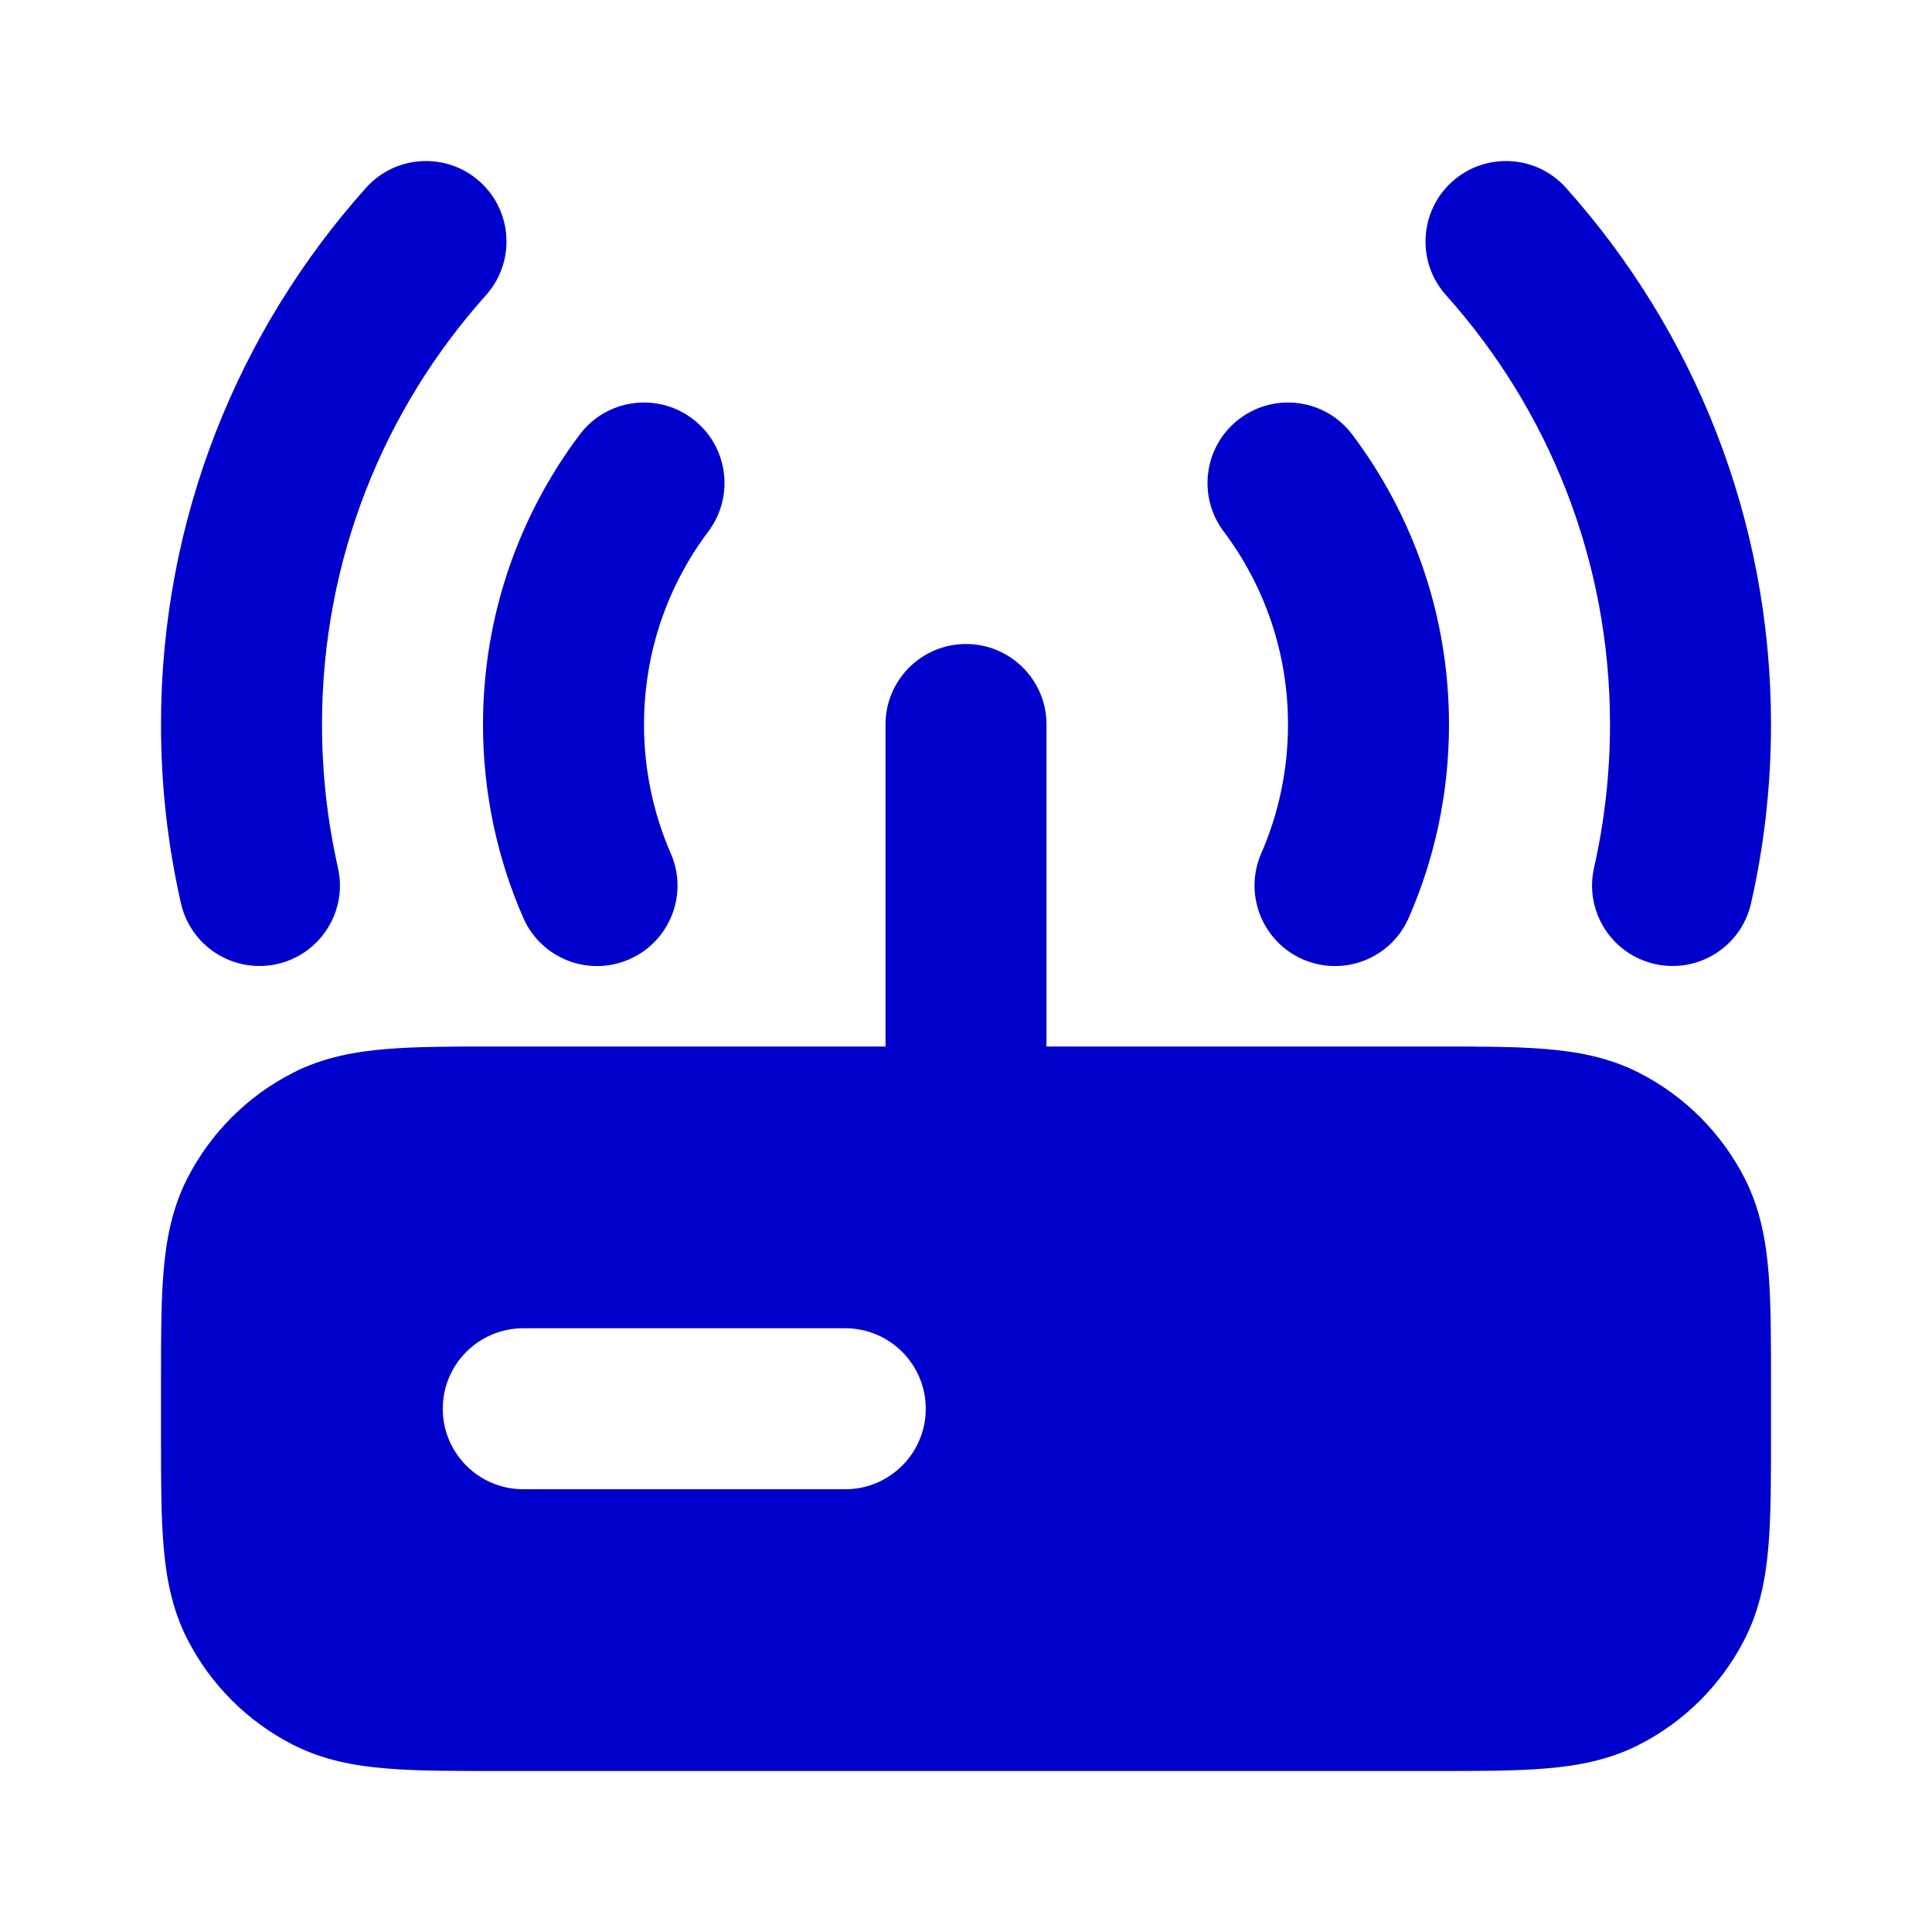 <svg width="24" height="24" viewBox="0 0 24 24" fill="none" xmlns="http://www.w3.org/2000/svg">
<path d="M6.037 3.667C6.405 3.255 6.37 2.623 5.959 2.255C5.547 1.887 4.915 1.922 4.547 2.333C2.964 4.102 2 6.439 2 9C2 9.762 2.085 10.506 2.248 11.221C2.37 11.76 2.906 12.097 3.444 11.975C3.983 11.853 4.32 11.317 4.198 10.779C4.069 10.208 4 9.612 4 9C4 6.95 4.769 5.083 6.037 3.667Z" fill="#0000CC"/>
<path d="M19.453 2.333C19.085 1.922 18.453 1.887 18.041 2.255C17.63 2.623 17.595 3.255 17.963 3.667C19.231 5.083 20 6.95 20 9C20 9.612 19.931 10.208 19.802 10.779C19.68 11.317 20.017 11.853 20.556 11.975C21.094 12.097 21.63 11.76 21.752 11.221C21.915 10.506 22 9.762 22 9C22 6.439 21.036 4.102 19.453 2.333Z" fill="#0000CC"/>
<path d="M8.8 6.601C9.131 6.159 9.042 5.532 8.601 5.201C8.159 4.869 7.532 4.958 7.201 5.399C6.447 6.402 6 7.651 6 9.001C6 9.852 6.178 10.665 6.5 11.401C6.721 11.907 7.31 12.138 7.816 11.917C8.323 11.696 8.554 11.106 8.332 10.6C8.119 10.111 8 9.571 8 9.001C8 8.099 8.297 7.269 8.8 6.601Z" fill="#0000CC"/>
<path d="M16.799 5.399C16.468 4.958 15.841 4.869 15.399 5.201C14.958 5.532 14.869 6.159 15.2 6.601C15.703 7.269 16 8.099 16 9.001C16 9.571 15.881 10.111 15.668 10.6C15.447 11.106 15.678 11.696 16.184 11.917C16.69 12.138 17.279 11.907 17.5 11.401C17.822 10.665 18 9.852 18 9.001C18 7.651 17.553 6.402 16.799 5.399Z" fill="#0000CC"/>
<path fill-rule="evenodd" clip-rule="evenodd" d="M13 9C13 8.448 12.552 8 12 8C11.448 8 11 8.448 11 9V13H6.161C5.634 13 5.18 13 4.805 13.031C4.41 13.063 4.016 13.134 3.638 13.327C3.074 13.615 2.615 14.074 2.327 14.638C2.134 15.016 2.063 15.41 2.031 15.805C2 16.18 2 16.634 2 17.161V17.839C2 18.366 2 18.82 2.031 19.195C2.063 19.59 2.134 19.984 2.327 20.362C2.615 20.927 3.074 21.385 3.638 21.673C4.016 21.866 4.41 21.937 4.805 21.969C5.18 22 5.634 22 6.161 22H17.839C18.366 22 18.82 22 19.195 21.969C19.59 21.937 19.984 21.866 20.362 21.673C20.927 21.385 21.385 20.927 21.673 20.362C21.866 19.984 21.937 19.59 21.969 19.195C22 18.82 22 18.366 22 17.839V17.161C22 16.634 22 16.18 21.969 15.805C21.937 15.41 21.866 15.016 21.673 14.638C21.385 14.074 20.927 13.615 20.362 13.327C19.984 13.134 19.59 13.063 19.195 13.031C18.82 13 18.366 13 17.839 13H13V9ZM6.5 16.5C5.948 16.5 5.5 16.948 5.5 17.5C5.5 18.052 5.948 18.5 6.5 18.5H10.5C11.052 18.5 11.5 18.052 11.5 17.5C11.5 16.948 11.052 16.5 10.5 16.5H6.5Z" fill="#0000CC"/>
</svg>
